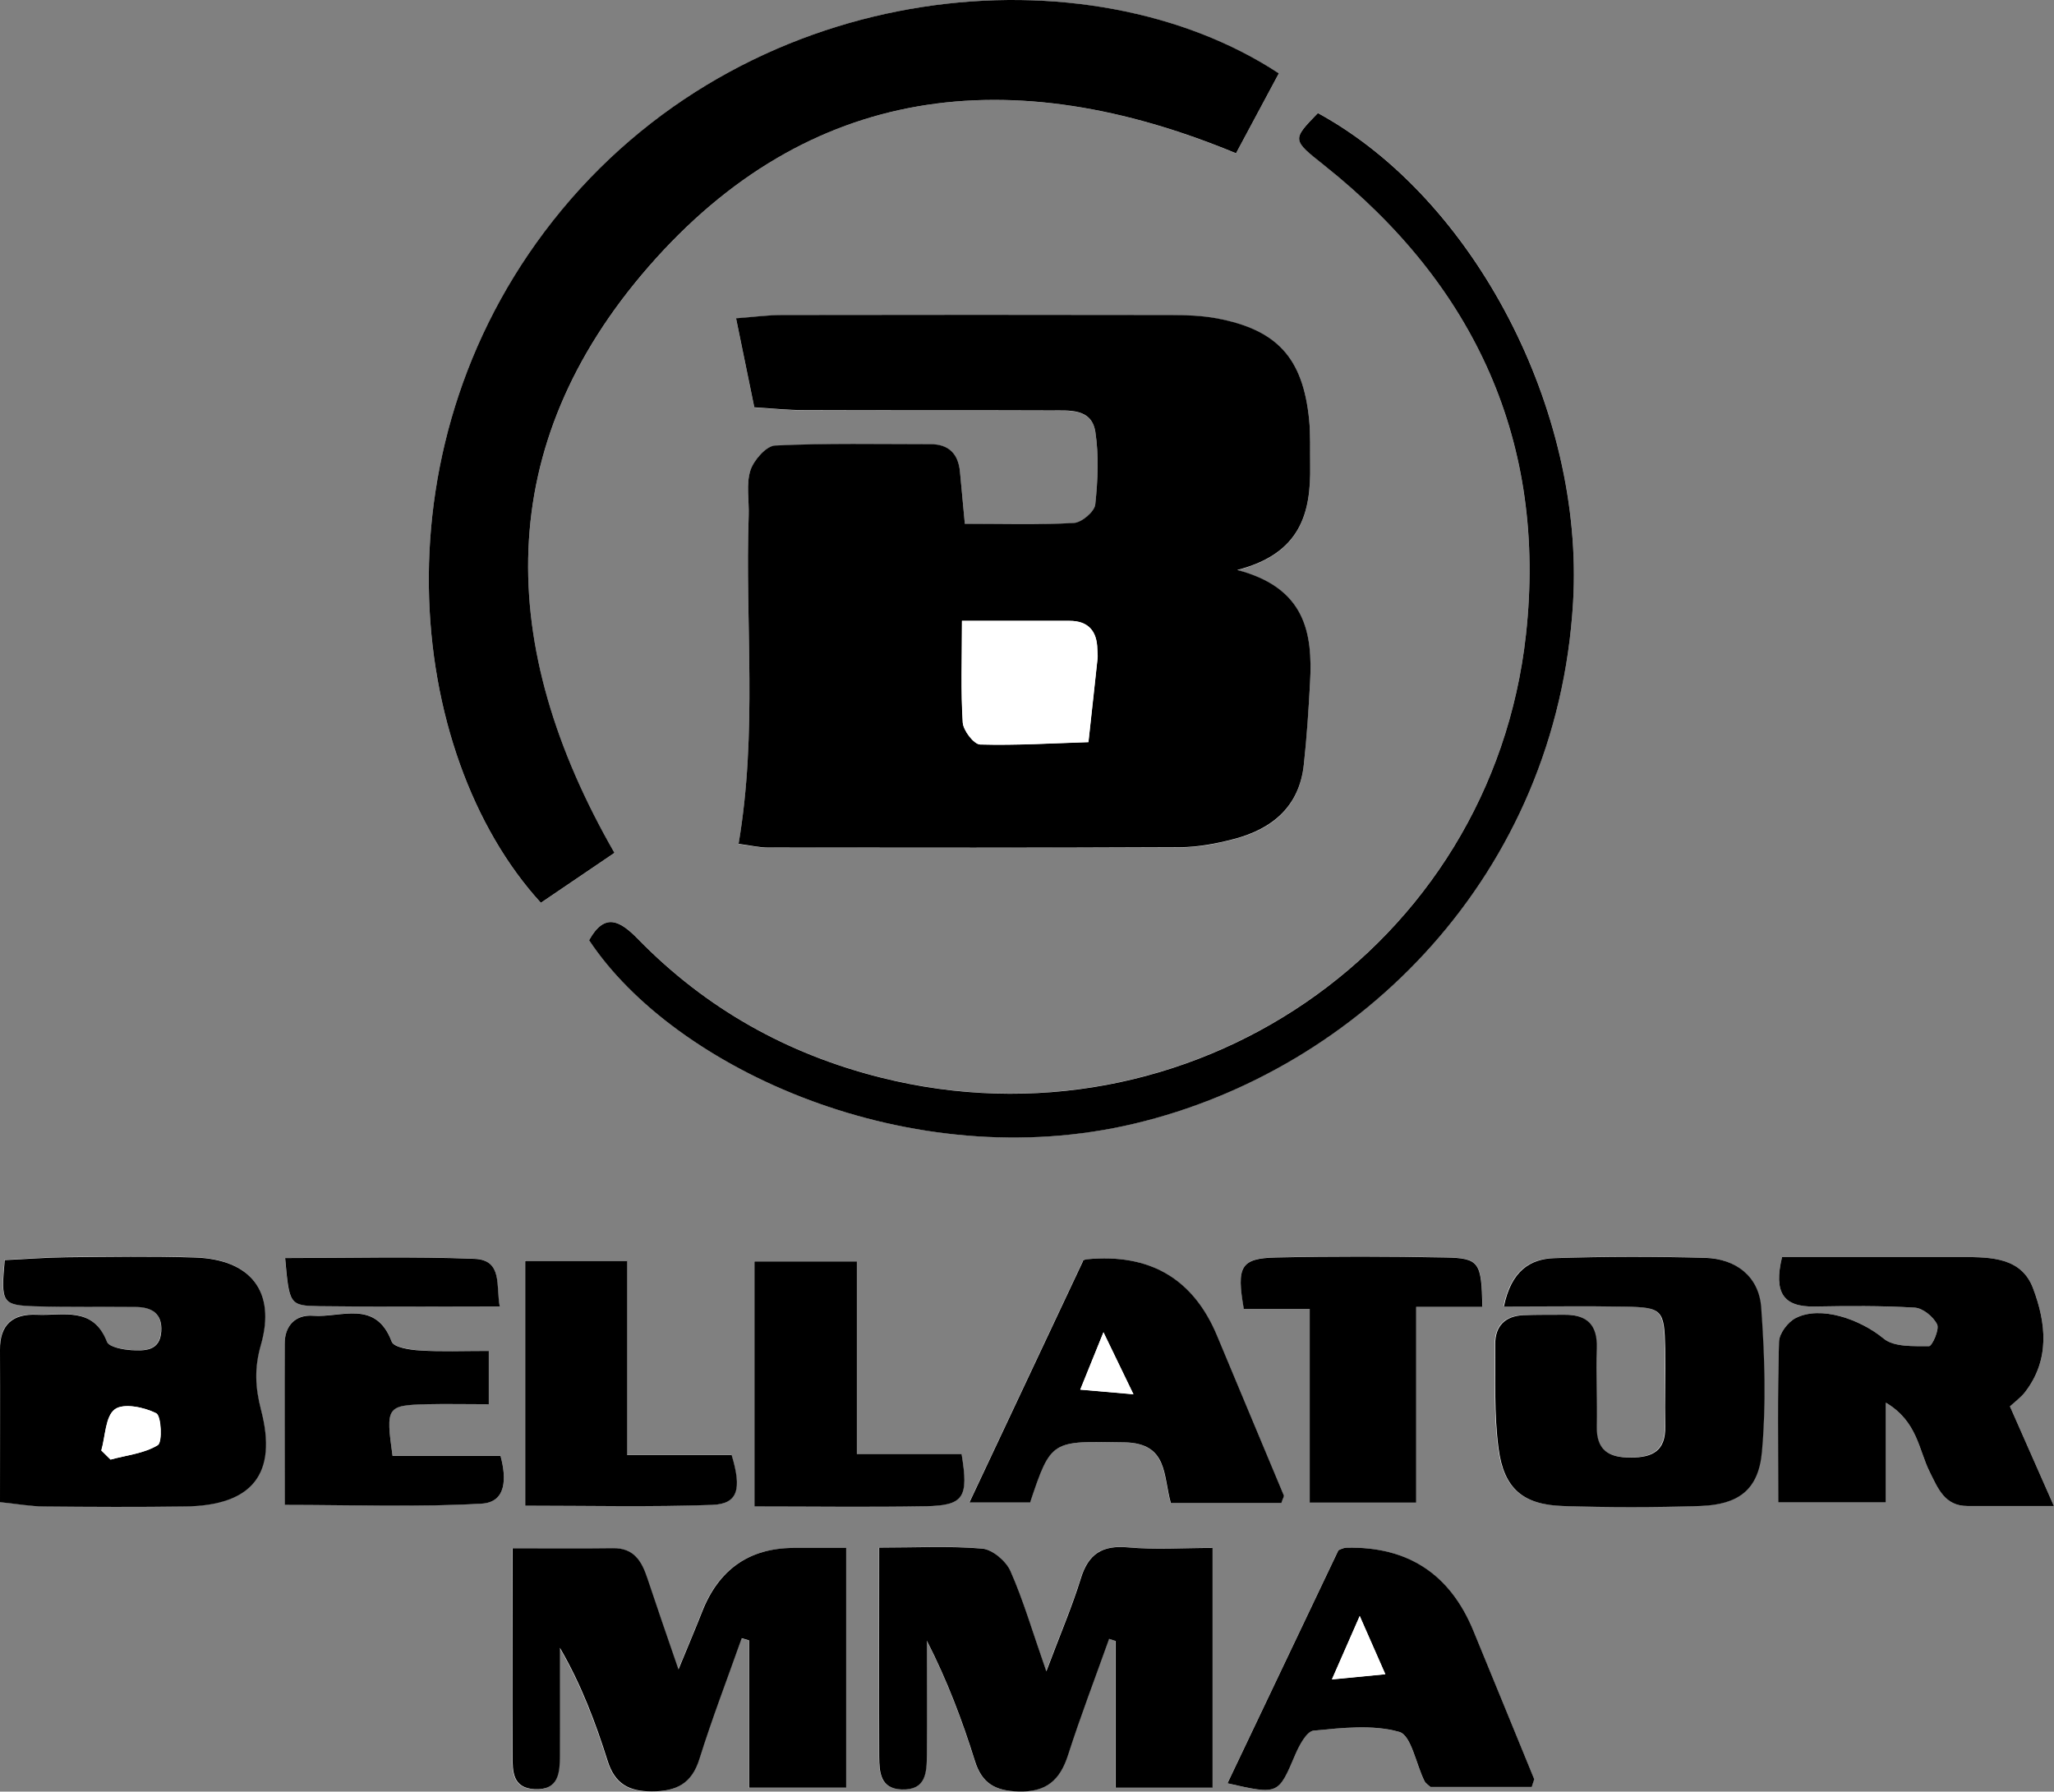 <?xml version="1.0" encoding="UTF-8"?>
<svg id="Capa_2" data-name="Capa 2" xmlns="http://www.w3.org/2000/svg" viewBox="0 0 182.25 158.96">
  <rect x="0" y="0" width="182.25" height="158.96" fill="#808080" stroke="none"/>
  <defs>
    <style>
      .cls-1, .cls-2 {
        stroke-width: 0px;
      }

      .cls-2 {
        fill: #fff;
      }
    </style>
  </defs>
  <g id="Capa_1-2" data-name="Capa 1">
    <g>
      <path class="cls-2" d="m65.53,74.89c1.07.14,1.85.33,2.63.33,12.18.02,24.36.03,36.54-.03,1.6,0,3.24-.32,4.8-.73,3.42-.89,5.8-2.89,6.19-6.62.25-2.41.41-4.83.55-7.24.24-4.45-.44-8.43-6.46-10.01,5.65-1.45,6.54-5.08,6.47-9.28-.02-1.35.04-2.71-.09-4.05-.55-5.48-2.83-7.99-8.22-9-1.32-.25-2.69-.29-4.04-.29-11.5-.02-23.01-.02-34.51,0-1.27,0-2.55.17-4.08.29.59,2.88,1.07,5.22,1.62,7.9,1.51.09,2.96.25,4.41.25,7.31.03,14.62,0,21.92.03,1.6,0,3.61-.23,3.93,1.9.32,2.11.22,4.32-.01,6.45-.07.63-1.2,1.59-1.89,1.63-3.18.17-6.37.08-9.68.08-.18-1.94-.3-3.27-.43-4.6-.15-1.59-.97-2.47-2.61-2.47-4.6,0-9.21-.1-13.8.12-.79.04-1.9,1.31-2.19,2.22-.39,1.23-.1,2.67-.15,4.02-.33,9.54.8,19.12-.9,29.12Zm-11.01.79c-10.56-18.37-10.8-36.14,3.03-52.01,14.18-16.28,32.23-18.33,52.12-10.06,1.33-2.49,2.57-4.8,3.8-7.09-16.78-11.03-46.38-8.72-63.62,12.1-16.93,20.44-13.91,48.31-1.86,61.49,2.05-1.39,4.15-2.81,6.53-4.43ZM116.93,10.03c-2.3,2.37-2.29,2.36.57,4.63,13.42,10.68,19.75,24.65,17.9,41.62-3.05,27.86-30.03,46.13-57.23,39.32-8.34-2.09-15.55-6.14-21.55-12.28-1.61-1.65-2.96-2.39-4.35.09,7.55,11.42,28.5,21.01,48.4,16.27,19.93-4.75,37.49-22.04,38.91-46.27,1-17.04-8.76-35.82-22.65-43.39Zm-41.88,148.58v-21.26c-1.72,0-3.19,0-4.67,0q-5.93.02-8.13,5.71c-.55,1.43-1.16,2.83-2.08,5.07-1.12-3.29-1.96-5.69-2.76-8.09-.5-1.51-1.19-2.7-3.06-2.67-2.94.04-5.89.01-8.9.01,0,6.33-.01,12.37,0,18.42,0,1.37,0,2.85,1.93,2.95,2.21.12,2.26-1.48,2.27-3.01.03-3.18,0-6.36,0-9.53,1.9,3.27,3.16,6.63,4.24,10.05.64,2.02,1.86,2.7,3.91,2.69,2.18,0,3.53-.68,4.23-2.88,1.13-3.61,2.49-7.15,3.75-10.71.22.06.43.13.65.19v13.07h8.59Zm32.52,0v-21.28c-2.67,0-5.1.17-7.5-.05-2.29-.21-3.51.58-4.19,2.76-.77,2.49-1.8,4.89-3.06,8.24-1.27-3.65-2.06-6.35-3.19-8.91-.39-.88-1.59-1.9-2.49-1.98-2.92-.25-5.88-.09-9.15-.09,0,6.47-.01,12.51,0,18.54,0,1.38.08,2.85,1.99,2.92,2.18.08,2.23-1.53,2.24-3.06.02-3.38,0-6.76,0-10.14,1.81,3.54,3.14,7.07,4.26,10.66.63,2.03,1.82,2.67,3.87,2.72,2.47.07,3.68-1,4.4-3.24,1.11-3.47,2.42-6.87,3.64-10.3.2.06.4.13.59.19v13.01h8.57ZM0,133.26c1.54.16,2.71.37,3.88.38,4.19.04,8.38.07,12.56,0,5.91-.09,8.18-2.89,6.7-8.58-.53-2.02-.6-3.71-.01-5.76,1.36-4.74-.91-7.6-5.89-7.75-3.78-.11-7.57-.06-11.35-.02-1.85.02-3.7.16-5.49.25-.35,3.8-.25,4.01,2.7,4.1,2.97.1,5.94.03,8.92.06,1.41.01,2.37.57,2.27,2.16-.11,1.76-1.46,1.75-2.67,1.67-.76-.05-1.97-.27-2.15-.74-1.23-3.18-3.91-2.29-6.22-2.4-2.13-.1-3.28.87-3.27,3.11.03,4.3,0,8.61,0,13.5Zm182.24.36c-1.57-3.55-2.74-6.21-3.9-8.84.55-.52,1-.83,1.32-1.24,2.26-2.91,1.89-6.16.73-9.24-1.03-2.73-3.73-2.76-6.21-2.77-1.89,0-3.79,0-5.68,0-3.47,0-6.94,0-10.38,0-.77,3.19.14,4.43,2.85,4.39,2.98-.04,5.96-.08,8.92.1.72.04,1.66.81,1.99,1.49.22.45-.46,1.94-.72,1.93-1.37-.01-3.1.09-4.02-.67-2.1-1.74-5.59-2.95-7.8-1.83-.7.35-1.47,1.37-1.49,2.1-.13,4.67-.07,9.35-.07,14.26h9.55v-8.85c2.81,1.67,2.91,4.18,3.89,6.14.74,1.47,1.33,3.02,3.36,3.03,2.27,0,4.53,0,7.67,0Zm-48.81-17.71c3.92,0,7.27-.05,10.62.01,3.42.06,3.59.25,3.66,3.75.04,2.29-.05,4.59,0,6.88.05,2.16-1.1,2.75-3.06,2.76-1.99,0-3.06-.69-3.01-2.81.05-2.29-.07-4.59,0-6.88.07-2.06-.85-3-2.86-2.98-1.22.01-2.43,0-3.65.04-1.63.06-2.51.97-2.5,2.57.03,3.09-.11,6.22.3,9.27.48,3.57,2.2,4.98,5.7,5.09,4.05.12,8.11.12,12.16,0,3.38-.11,5.19-1.4,5.5-4.76.39-4.25.26-8.59-.06-12.86-.2-2.74-2.24-4.32-4.99-4.4-4.46-.12-8.92-.12-13.38.03-2.13.07-3.8,1.12-4.46,4.29Zm-47.43,17.4h5.38c1.87-5.61,1.91-5.44,8.34-5.34,3.93.06,3.45,2.97,4.15,5.39h9.8c.15-.43.26-.59.22-.68-1.96-4.72-3.94-9.42-5.91-14.14q-3.18-7.63-11.59-6.81c-.24.02-.47.24-.31.15-3.35,7.13-6.55,13.93-10.09,21.44Zm22.9,24.91c4.54,1.03,4.5,1.01,6.02-2.55.35-.82,1.01-2.07,1.62-2.12,2.53-.24,5.23-.56,7.6.11,1.07.3,1.5,2.85,2.24,4.36.11.22.38.37.54.53h8.98c.14-.49.24-.64.2-.74-1.78-4.37-3.58-8.73-5.37-13.1q-3.1-7.56-11.25-7.39c-.37,0-.74.24-.74.24-3.32,6.97-6.49,13.64-9.84,20.67Zm7.32-42.1v17.19h9.45v-17.37h5.87c-.08-3.97-.27-4.32-3.28-4.38-5-.1-10.01-.11-15.02,0-3.16.07-3.54.79-2.87,4.56h5.86Zm-81.39,13.04c-.61-4.35-.53-4.49,3.01-4.58,1.73-.05,3.46,0,5.53,0v-4.73c-2.33,0-4.22.08-6.09-.04-.89-.06-2.34-.28-2.53-.79-1.4-3.76-4.5-2.1-6.95-2.29-1.58-.12-2.53.86-2.54,2.49-.03,4.56,0,9.12,0,14.29,5.99,0,11.75.22,17.48-.11,2.2-.12,2.21-2.25,1.67-4.24h-9.57Zm20.79-.06v-17.24h-9.04v21.72c5.65,0,11.15.14,16.62-.07,2.26-.08,2.61-1.4,1.7-4.42h-9.29Zm20.4-17.19h-9.09v21.74c5.24,0,10.2.06,15.17-.02,3.41-.06,3.84-.76,3.21-4.64h-9.29v-17.08Zm-50.73-.3c.37,4.12.37,4.23,3.07,4.27,5.24.08,10.49.02,15.97.02-.34-1.81.28-4.12-2.23-4.22-5.5-.22-11.01-.07-16.81-.07Z"/>
      <path class="cls-1" d="m65.53,74.89c1.7-10,.57-19.58.9-29.12.05-1.35-.24-2.79.15-4.02.29-.91,1.4-2.18,2.19-2.22,4.59-.22,9.2-.12,13.8-.12,1.64,0,2.47.89,2.61,2.47.12,1.33.25,2.66.43,4.6,3.31,0,6.5.1,9.68-.08.69-.04,1.82-1,1.89-1.63.23-2.13.33-4.34.01-6.45-.33-2.13-2.34-1.89-3.93-1.9-7.31-.03-14.62,0-21.92-.03-1.45,0-2.89-.16-4.41-.25-.55-2.69-1.03-5.02-1.62-7.9,1.53-.11,2.8-.29,4.08-.29,11.5-.02,23.01-.02,34.51,0,1.35,0,2.72.05,4.04.29,5.39,1.01,7.67,3.52,8.22,9,.13,1.34.07,2.7.09,4.05.07,4.2-.82,7.83-6.47,9.28,6.03,1.58,6.71,5.56,6.46,10.01-.13,2.42-.29,4.84-.55,7.24-.39,3.73-2.78,5.72-6.19,6.62-1.56.41-3.19.72-4.8.73-12.18.06-24.36.04-36.54.03-.78,0-1.56-.19-2.63-.33Zm19.82-19.8c0,3.43-.11,6.23.07,9.01.05.71.99,1.93,1.54,1.95,3.2.09,6.41-.11,9.61-.21.27-2.48.54-4.95.81-7.43.03-.26-.02-.54-.02-.81-.03-1.61-.8-2.52-2.47-2.52-2.94,0-5.87,0-9.55,0Z"/>
      <path class="cls-1" d="m54.52,75.67c-2.39,1.62-4.48,3.04-6.53,4.43-12.05-13.18-15.07-41.05,1.86-61.49C67.09-2.2,96.69-4.52,113.47,6.51c-1.22,2.29-2.46,4.6-3.8,7.09-19.89-8.26-37.94-6.21-52.12,10.06-13.83,15.87-13.59,33.63-3.03,52.01Z"/>
      <path class="cls-1" d="m116.93,10.03c13.88,7.57,23.65,26.35,22.65,43.39-1.42,24.23-18.98,41.53-38.91,46.27-19.89,4.74-40.85-4.86-48.4-16.27,1.39-2.49,2.74-1.74,4.35-.09,6,6.14,13.21,10.19,21.55,12.28,27.2,6.82,54.18-11.46,57.23-39.32,1.86-16.97-4.47-30.94-17.9-41.62-2.86-2.27-2.87-2.26-.57-4.63Z"/>
      <path class="cls-1" d="m75.05,158.61h-8.59v-13.07c-.22-.06-.43-.13-.65-.19-1.26,3.57-2.62,7.1-3.75,10.71-.69,2.21-2.05,2.88-4.23,2.88-2.05,0-3.27-.68-3.91-2.69-1.08-3.42-2.34-6.78-4.24-10.05,0,3.18.02,6.36,0,9.53-.01,1.53-.07,3.13-2.27,3.01-1.93-.11-1.93-1.58-1.93-2.95-.02-6.05,0-12.09,0-18.42,3.01,0,5.96.03,8.9-.01,1.87-.03,2.56,1.16,3.06,2.67.8,2.41,1.63,4.8,2.76,8.09.92-2.24,1.52-3.64,2.08-5.07q2.21-5.69,8.13-5.71c1.47,0,2.94,0,4.67,0v21.26Z"/>
      <path class="cls-1" d="m107.57,158.61h-8.57v-13.01c-.2-.06-.4-.13-.59-.19-1.22,3.43-2.53,6.84-3.64,10.3-.72,2.24-1.93,3.31-4.4,3.24-2.05-.06-3.24-.7-3.87-2.72-1.12-3.59-2.45-7.12-4.26-10.66,0,3.38.02,6.76,0,10.14-.01,1.53-.06,3.14-2.24,3.06-1.9-.07-1.98-1.54-1.99-2.92-.02-6.04,0-12.07,0-18.54,3.28,0,6.23-.16,9.15.09.9.08,2.1,1.1,2.49,1.98,1.13,2.55,1.92,5.26,3.19,8.91,1.26-3.35,2.29-5.75,3.06-8.24.67-2.18,1.9-2.97,4.19-2.76,2.4.22,4.83.05,7.5.05v21.28Z"/>
      <path class="cls-1" d="m0,133.26c0-4.89.02-9.19,0-13.5-.02-2.24,1.14-3.21,3.27-3.11,2.31.11,4.99-.78,6.22,2.4.18.46,1.4.69,2.15.74,1.2.07,2.56.09,2.67-1.67.1-1.59-.86-2.15-2.27-2.16-2.97-.03-5.95.03-8.92-.06-2.94-.1-3.05-.3-2.7-4.1,1.79-.08,3.64-.23,5.49-.25,3.78-.04,7.57-.1,11.35.02,4.97.15,7.25,3.01,5.89,7.75-.59,2.05-.51,3.75.01,5.76,1.49,5.69-.78,8.49-6.7,8.58-4.19.06-8.38.04-12.56,0-1.17-.01-2.35-.22-3.88-.38Zm8.99-4.56c.27.27.54.53.81.8,1.42-.39,2.98-.54,4.19-1.28.42-.26.31-2.6-.14-2.83-1.07-.54-2.9-.92-3.67-.35-.84.63-.83,2.39-1.2,3.66Z"/>
      <path class="cls-1" d="m182.25,133.62c-3.13,0-5.4,0-7.67,0-2.03,0-2.62-1.55-3.36-3.03-.98-1.96-1.08-4.47-3.89-6.14v8.85h-9.55c0-4.91-.07-9.59.07-14.26.02-.73.79-1.75,1.49-2.1,2.2-1.12,5.69.09,7.8,1.83.92.76,2.66.66,4.02.67.27,0,.94-1.48.72-1.93-.33-.68-1.27-1.45-1.99-1.49-2.97-.18-5.95-.15-8.92-.1-2.71.04-3.62-1.2-2.85-4.39,3.44,0,6.91,0,10.38,0,1.89,0,3.79,0,5.68,0,2.49.01,5.18.04,6.21,2.77,1.16,3.08,1.53,6.33-.73,9.24-.32.41-.76.73-1.32,1.24,1.16,2.63,2.34,5.3,3.9,8.84Z"/>
      <path class="cls-1" d="m133.44,115.92c.65-3.17,2.33-4.22,4.46-4.29,4.45-.15,8.92-.15,13.38-.03,2.76.08,4.79,1.66,4.99,4.4.31,4.27.45,8.61.06,12.86-.31,3.36-2.12,4.65-5.5,4.76-4.05.13-8.11.13-12.16,0-3.5-.11-5.23-1.52-5.7-5.09-.41-3.05-.27-6.18-.3-9.27-.01-1.6.87-2.5,2.5-2.57,1.21-.05,2.43-.03,3.65-.04,2.01-.02,2.94.92,2.86,2.98-.08,2.29.05,4.59,0,6.88-.05,2.12,1.01,2.82,3.01,2.81,1.95,0,3.11-.6,3.06-2.76-.05-2.29.04-4.59,0-6.88-.07-3.5-.24-3.69-3.66-3.75-3.35-.06-6.7-.01-10.62-.01Z"/>
      <path class="cls-1" d="m86.01,133.32c3.53-7.51,6.73-14.31,10.09-21.44-.16.09.06-.13.31-.15q8.42-.82,11.59,6.81c1.96,4.72,3.95,9.42,5.91,14.14.04.09-.08.25-.22.68h-9.8c-.7-2.42-.22-5.33-4.15-5.39-6.43-.1-6.47-.27-8.34,5.34h-5.38Zm14.56-9.61c-1.01-2.09-1.66-3.43-2.66-5.5-.85,2.1-1.37,3.39-2.06,5.09,1.62.14,2.74.24,4.72.41Z"/>
      <path class="cls-1" d="m108.91,158.23c3.35-7.03,6.52-13.7,9.84-20.67,0,0,.36-.23.74-.24q8.15-.18,11.25,7.39c1.79,4.37,3.59,8.73,5.37,13.1.04.1-.06.26-.2.74h-8.98c-.17-.16-.43-.31-.54-.53-.75-1.51-1.17-4.06-2.24-4.36-2.37-.67-5.07-.35-7.6-.11-.61.06-1.27,1.3-1.62,2.12-1.52,3.57-1.48,3.58-6.02,2.55Zm11.74-14.85c-.96,2.18-1.57,3.58-2.47,5.63,1.86-.18,3.04-.3,4.74-.46-.82-1.88-1.38-3.14-2.27-5.16Z"/>
      <path class="cls-1" d="m116.22,116.13h-5.86c-.66-3.77-.28-4.49,2.87-4.56,5-.11,10.01-.1,15.02,0,3.02.06,3.2.42,3.28,4.38h-5.87v17.37h-9.45v-17.19Z"/>
      <path class="cls-1" d="m34.84,129.17h9.57c.54,1.99.53,4.11-1.67,4.24-5.73.33-11.49.11-17.48.11,0-5.17-.02-9.73,0-14.29,0-1.63.97-2.61,2.54-2.49,2.45.19,5.54-1.47,6.95,2.29.19.52,1.64.74,2.53.79,1.87.12,3.76.04,6.09.04v4.73c-2.06,0-3.79-.04-5.53,0-3.53.1-3.62.23-3.01,4.58Z"/>
      <path class="cls-1" d="m55.63,129.1h9.29c.91,3.02.56,4.33-1.7,4.42-5.48.2-10.97.07-16.62.07v-21.72h9.04v17.24Z"/>
      <path class="cls-1" d="m76.03,111.92v17.08h9.29c.64,3.87.21,4.58-3.21,4.64-4.96.09-9.93.02-15.17.02v-21.74h9.09Z"/>
      <path class="cls-1" d="m25.3,111.62c5.8,0,11.31-.15,16.81.07,2.51.1,1.89,2.41,2.23,4.22-5.48,0-10.73.05-15.97-.02-2.7-.04-2.7-.15-3.07-4.27Z"/>
      <path class="cls-2" d="m85.35,55.09c3.67,0,6.61,0,9.55,0,1.67,0,2.44.91,2.47,2.52,0,.27.05.54.02.81-.26,2.48-.54,4.95-.81,7.43-3.21.1-6.41.3-9.61.21-.56-.02-1.5-1.24-1.54-1.95-.18-2.78-.07-5.58-.07-9.01Z"/>
      <path class="cls-2" d="m9,128.7c.36-1.27.35-3.03,1.2-3.66.76-.57,2.6-.19,3.67.35.45.23.56,2.57.14,2.83-1.21.74-2.77.89-4.19,1.28-.27-.27-.54-.53-.81-.8Z"/>
      <path class="cls-2" d="m100.57,123.7c-1.98-.17-3.1-.27-4.72-.41.69-1.7,1.21-2.99,2.06-5.09,1,2.07,1.65,3.41,2.66,5.5Z"/>
      <path class="cls-2" d="m120.65,143.38c.89,2.02,1.44,3.28,2.27,5.16-1.7.17-2.88.28-4.74.46.9-2.05,1.51-3.44,2.47-5.63Z"/>
    </g>
  </g>
</svg>
